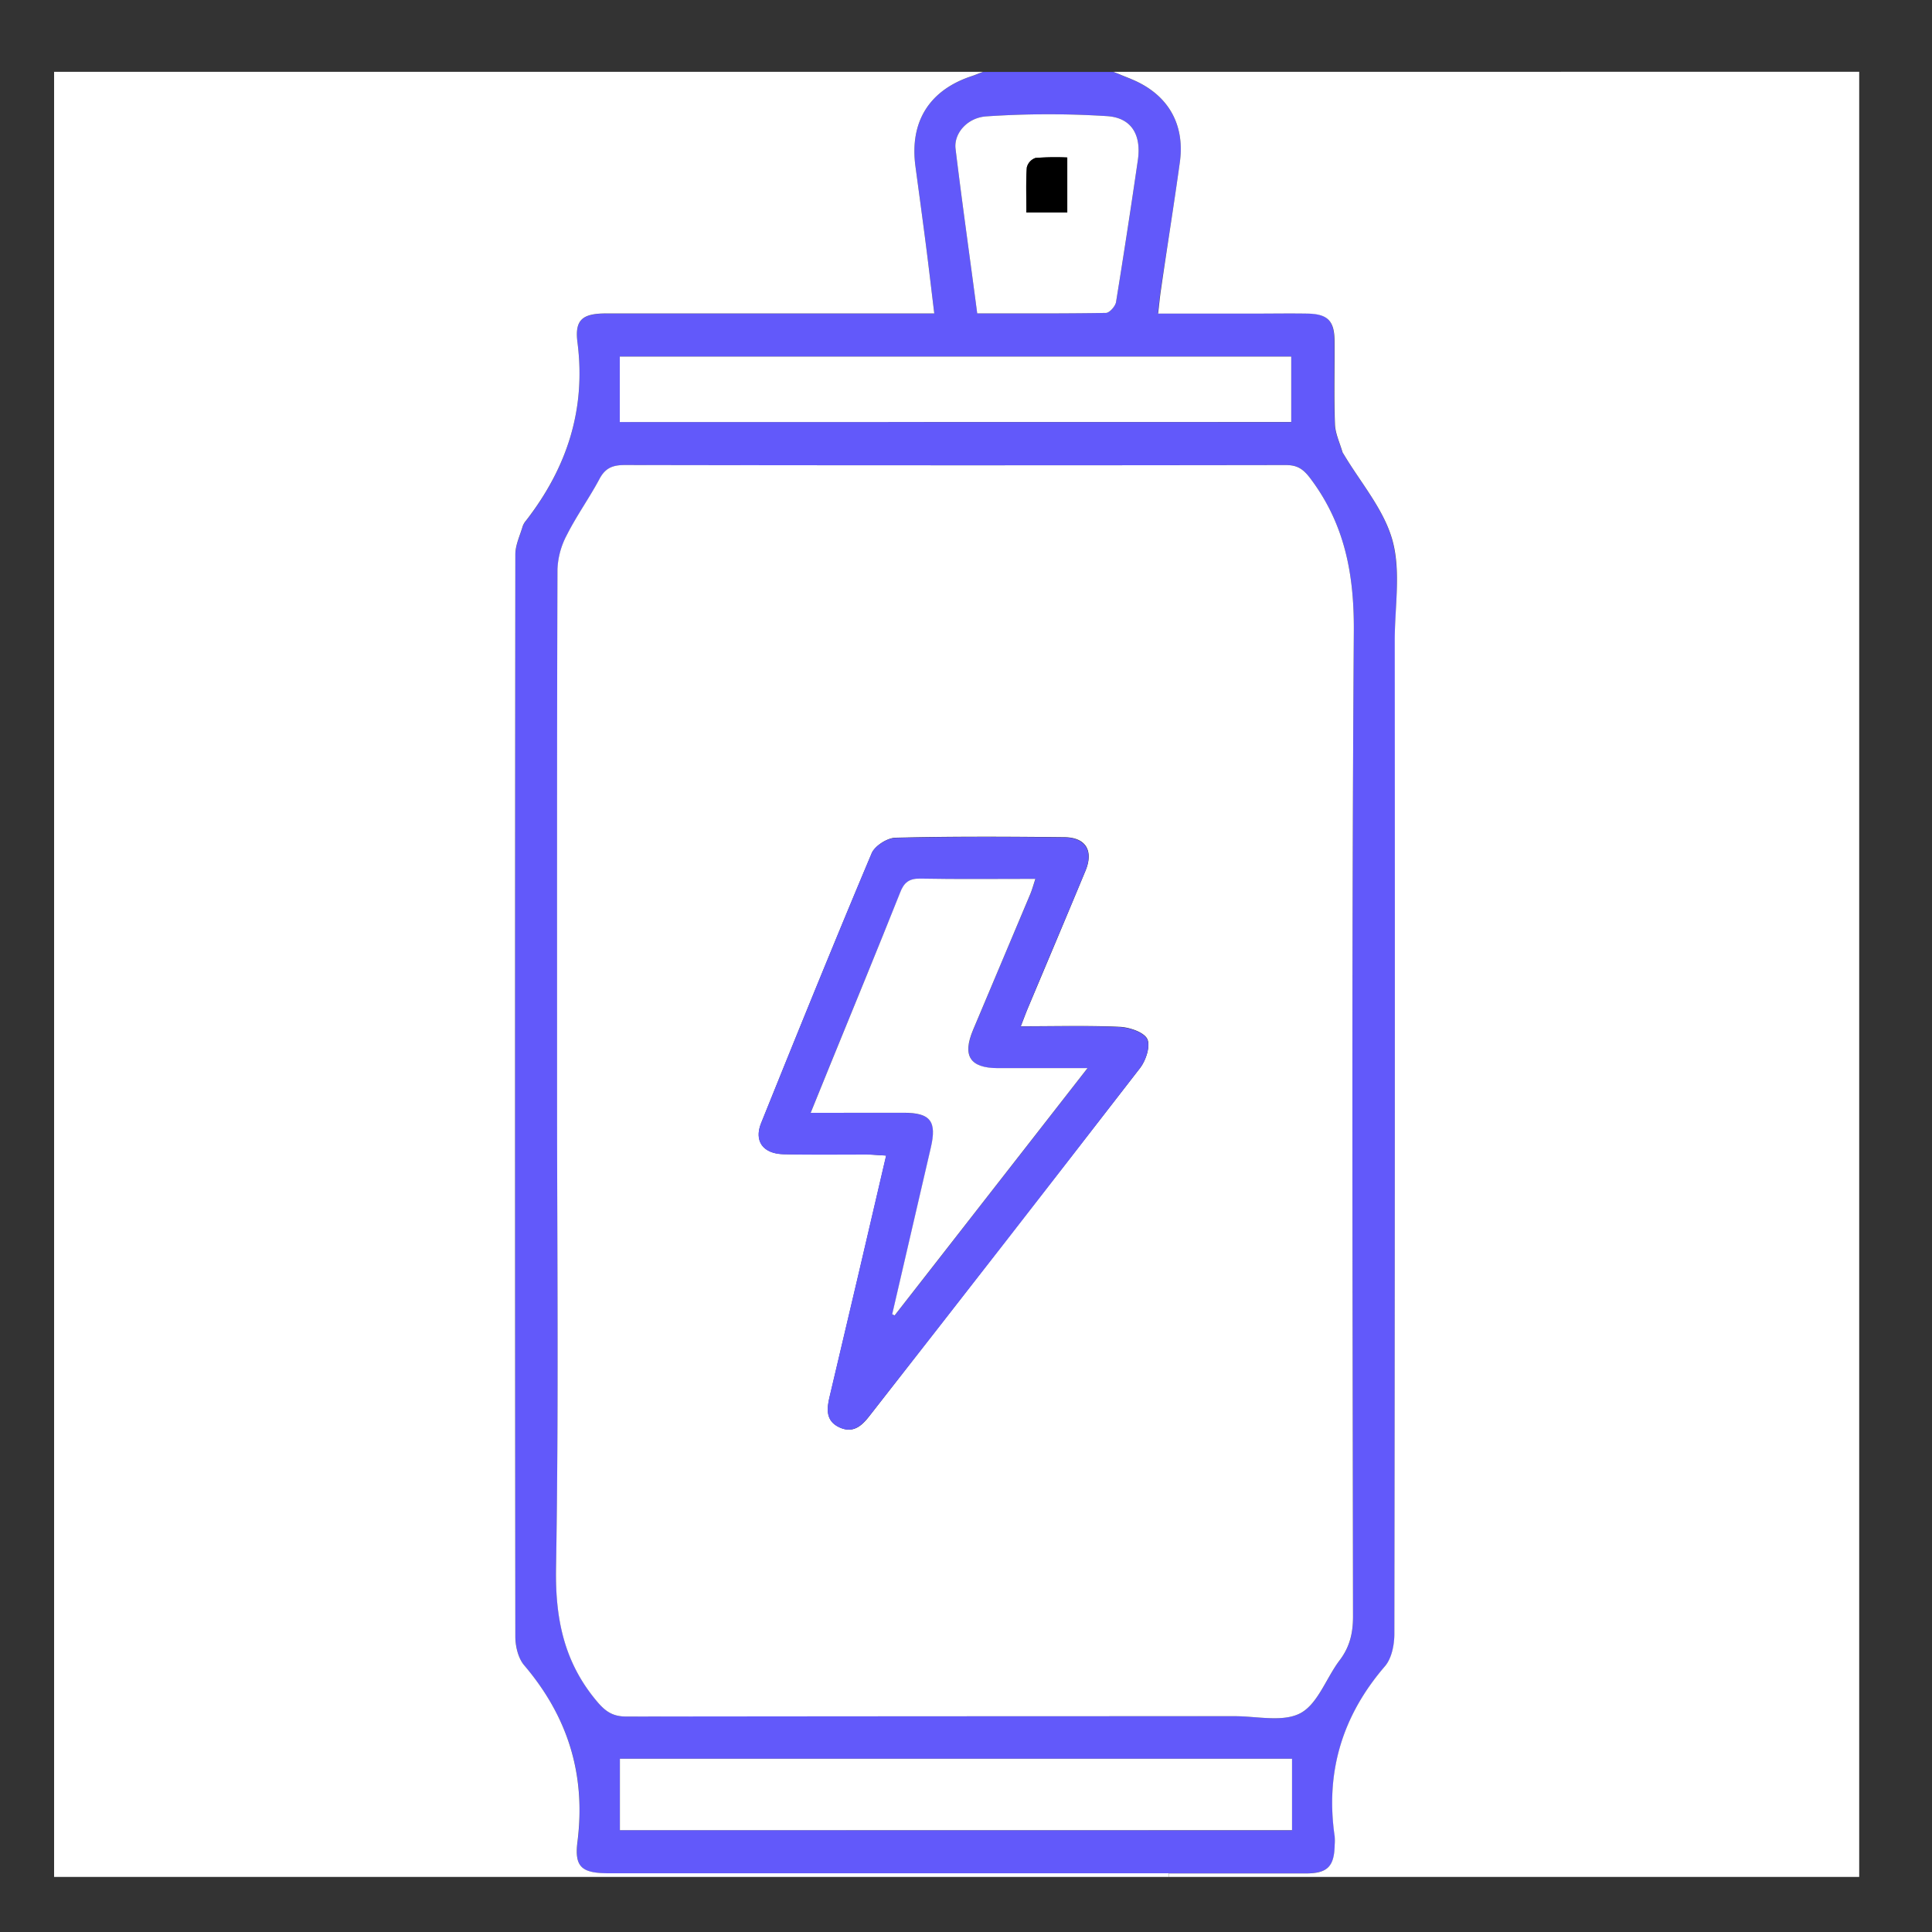 <svg xmlns="http://www.w3.org/2000/svg" viewBox="0 0 500 500">
  <rect x="0" y="0" width="500" height="500" fill="#333333" stroke="none"/>
  <defs>
    <style>
      .cls-1 {
        fill: #6259fa;
      }

      .cls-2 {
        fill: #fff;
      }
    </style>
  </defs>
  <g id="Layer_9" data-name="Layer 9">
    <g>
      <path class="cls-1" d="M154.38,440.18c2.27,2.72,4.14,4.07,7.73,4.06q78.75-.17,157.48-.09c5.75,0,12.48,1.62,17-.8s6.64-9.08,10.11-13.66c2.62-3.44,3.47-7,3.47-11.34-.1-85-.38-169.92.21-254.88.11-14.9-2.37-27.94-11.36-39.8-1.77-2.34-3.29-3.32-6.19-3.31q-85.58.12-171.13,0c-3.06,0-5,.72-6.51,3.55-2.63,4.94-5.93,9.54-8.46,14.53a20.62,20.62,0,0,0-2.44,8.87c-.15,45.37-.1,90.73-.1,136.09,0,40.81.44,81.63-.27,122.43C143.69,418.88,146,430.1,154.38,440.18Zm-4.91,36.5c2.22-17.43-2.5-32.4-13.8-45.68-1.56-1.83-2.27-4.95-2.28-7.47q-.16-140,0-280c0-2.42,1.18-4.84,1.88-7.24a4.76,4.76,0,0,1,.92-1.56C146.7,121.1,151.7,106,149.46,88.63c-.77-5.93,1.36-7.48,7.47-7.49q39.38,0,78.77,0h6.1c-.74-6.05-1.39-11.68-2.11-17.31-.89-6.92-1.83-13.83-2.76-20.74-1.56-11.55,3.56-19.76,14.58-23.38,1-.32,1.94-.73,2.9-1.1h33.7l4.54,1.84C302.09,24.24,306.74,32,305.34,42c-1.52,11-3.29,21.89-4.93,32.84-.29,1.9-.46,3.83-.75,6.27h25c4.56,0,9.11-.06,13.66,0,5.27.1,7,1.87,7,7.24.05,7.14-.16,14.28.11,21.4.09,2.43,1.26,4.82,1.95,7.23a2.22,2.22,0,0,0,.23.39c4.4,7.43,10.49,14.4,12.7,22.43S361,157,361,165.64q0,128.63-.1,257.25c0,2.82-.71,6.32-2.45,8.32-11,12.78-15.46,27.33-13,44a13.34,13.34,0,0,1,0,2.28c-.1,5.52-1.87,7.32-7.41,7.33H157.67C150.73,484.84,148.61,483.4,149.47,476.68Zm184.91-3V455.16H160.43v18.49Zm-.21-364.43V92.28H160.4v16.94ZM294.48,41.41c.92-6.42-1.56-10.9-7.89-11.35a239.46,239.46,0,0,0-31.24.05c-5,.3-8.52,4.48-8.06,8.36C249,52.55,251,66.6,252.9,81.1c11.31,0,22.33.07,33.34-.12.91,0,2.41-1.72,2.59-2.8Q291.84,59.82,294.48,41.41Z"/>
      <path class="cls-2" d="M332.82,120.36c2.9,0,4.42,1,6.19,3.31,9,11.86,11.47,24.9,11.36,39.8-.59,85-.31,169.92-.21,254.88,0,4.3-.85,7.9-3.47,11.34-3.47,4.58-5.61,11.24-10.11,13.66s-11.24.8-17,.8q-78.73,0-157.48.09c-3.59,0-5.46-1.34-7.73-4.06-8.42-10.08-10.69-21.3-10.47-34.36.71-40.8.27-81.62.27-122.43,0-45.36-.05-90.72.1-136.09a20.62,20.62,0,0,1,2.44-8.87c2.53-5,5.83-9.59,8.46-14.53,1.51-2.83,3.45-3.55,6.51-3.55Q247.25,120.49,332.82,120.36ZM224.22,298.78c1.57,0,3.13.16,5.14.27-2.52,10.8-4.88,21-7.26,31.12q-3.69,15.7-7.4,31.4c-.74,3.13-1,6.16,2.54,7.81s5.75-.33,7.74-2.89l.56-.72q34.83-44.67,69.55-89.42c1.51-2,2.72-5.77,1.8-7.52s-4.65-3-7.2-3.09c-8.3-.37-16.62-.14-25.51-.14.75-1.92,1.25-3.31,1.82-4.66,5-11.87,10-23.72,14.94-35.62,2.12-5.15.07-8.59-5.42-8.65-14.56-.16-29.13-.23-43.69.13-2.16,0-5.41,2.1-6.22,4-9.76,23.17-19.2,46.47-28.59,69.79-1.91,4.72.48,8,5.81,8.09C210,298.88,217.09,298.75,224.22,298.78Z"/>
      <path class="cls-2" d="M481.16,485.75H302.46v-.91H338c5.54,0,7.31-1.81,7.41-7.33a13.34,13.34,0,0,0,0-2.28c-2.43-16.68,2-31.23,13-44,1.74-2,2.44-5.5,2.45-8.32q.18-128.62.1-257.25c0-8.64,1.63-17.76-.59-25.81s-8.3-15-12.7-22.43a2.22,2.22,0,0,1-.23-.39c-.69-2.41-1.86-4.8-1.95-7.23-.27-7.12-.06-14.26-.11-21.4,0-5.37-1.75-7.14-7-7.24-4.55-.08-9.1,0-13.66,0h-25c.29-2.44.46-4.37.75-6.27C302.05,63.9,303.82,53,305.34,42c1.4-10.06-3.25-17.77-12.69-21.58l-4.54-1.84H481.16Z"/>
      <path class="cls-2" d="M334.38,455.16v18.49H160.43V455.16Z"/>
      <path class="cls-2" d="M334.17,92.28v16.94H160.4V92.28Z"/>
      <path class="cls-1" d="M233.93,288c6.92,0,8.61,2.2,7,9q-5,21.57-10,43.14l.63.31,49.92-64c-8.51,0-15.89,0-23.26,0-7.14,0-9.18-3.16-6.37-9.87q7.38-17.6,14.81-35.16c.48-1.14.8-2.36,1.32-3.95-10.35,0-20,.12-29.74-.07-2.93-.06-4.23,1-5.27,3.64C227.06,245.76,221,260.46,215,275.18c-1.64,4-3.28,8.06-5.2,12.8C218.48,288,226.2,288,233.93,288Zm-9,78.51c-2,2.56-4.27,4.52-7.74,2.89s-3.28-4.68-2.54-7.81q3.72-15.7,7.4-31.4c2.38-10.16,4.74-20.32,7.26-31.12-2-.11-3.57-.27-5.14-.27-7.13,0-14.26.1-21.39-.06-5.33-.13-7.72-3.37-5.81-8.09,9.39-23.32,18.83-46.62,28.59-69.79.81-1.94,4.06-4,6.22-4,14.56-.36,29.13-.29,43.69-.13,5.49.06,7.54,3.5,5.42,8.65-4.92,11.9-10,23.75-14.94,35.62-.57,1.35-1.07,2.74-1.82,4.66,8.89,0,17.21-.23,25.51.14,2.55.12,6.23,1.26,7.2,3.09s-.29,5.56-1.8,7.52q-34.59,44.85-69.55,89.42Z"/>
      <path class="cls-2" d="M286.59,30.06c6.33.45,8.81,4.93,7.89,11.35q-2.67,18.41-5.65,36.77c-.18,1.08-1.68,2.78-2.59,2.8-11,.19-22,.12-33.34.12C251,66.6,249,52.55,247.29,38.47c-.46-3.88,3-8.06,8.06-8.36A239.46,239.46,0,0,1,286.59,30.06ZM265.63,55h10.58V40.76a67.85,67.85,0,0,0-8.24.12,3.46,3.46,0,0,0-2.23,2.46C265.48,47.07,265.63,50.83,265.63,55Z"/>
      <path d="M276.21,40.76V55H265.63c0-4.14-.15-7.9.11-11.63A3.46,3.46,0,0,1,268,40.88,67.85,67.85,0,0,1,276.21,40.76Z"/>
      <path class="cls-2" d="M209.8,288c1.92-4.74,3.56-8.77,5.2-12.8,6-14.72,12.06-29.42,17.94-44.18,1-2.63,2.34-3.7,5.27-3.64,9.69.19,19.39.07,29.74.07-.52,1.59-.84,2.81-1.32,3.95q-7.39,17.6-14.81,35.16c-2.81,6.71-.77,9.84,6.37,9.87,7.37,0,14.75,0,23.26,0l-49.92,64-.63-.31q5-21.57,10-43.14c1.59-6.8-.1-9-7-9C226.2,288,218.48,288,209.8,288Z"/>
      <path class="cls-2" d="M302.46,485.75H14V18.59h240.4c-1,.37-1.92.78-2.9,1.1-11,3.62-16.14,11.83-14.58,23.38.93,6.91,1.87,13.82,2.76,20.74.72,5.63,1.37,11.26,2.11,17.31h-6.1q-39.39,0-78.77,0c-6.11,0-8.24,1.56-7.47,7.49,2.24,17.4-2.76,32.47-13.28,46.08a4.76,4.76,0,0,0-.92,1.56c-.7,2.4-1.88,4.82-1.88,7.24q-.15,140,0,280c0,2.52.72,5.64,2.28,7.47,11.3,13.28,16,28.25,13.8,45.68-.86,6.72,1.26,8.16,8.2,8.16H302.46Z"/>
    </g>
  </g>
</svg>
